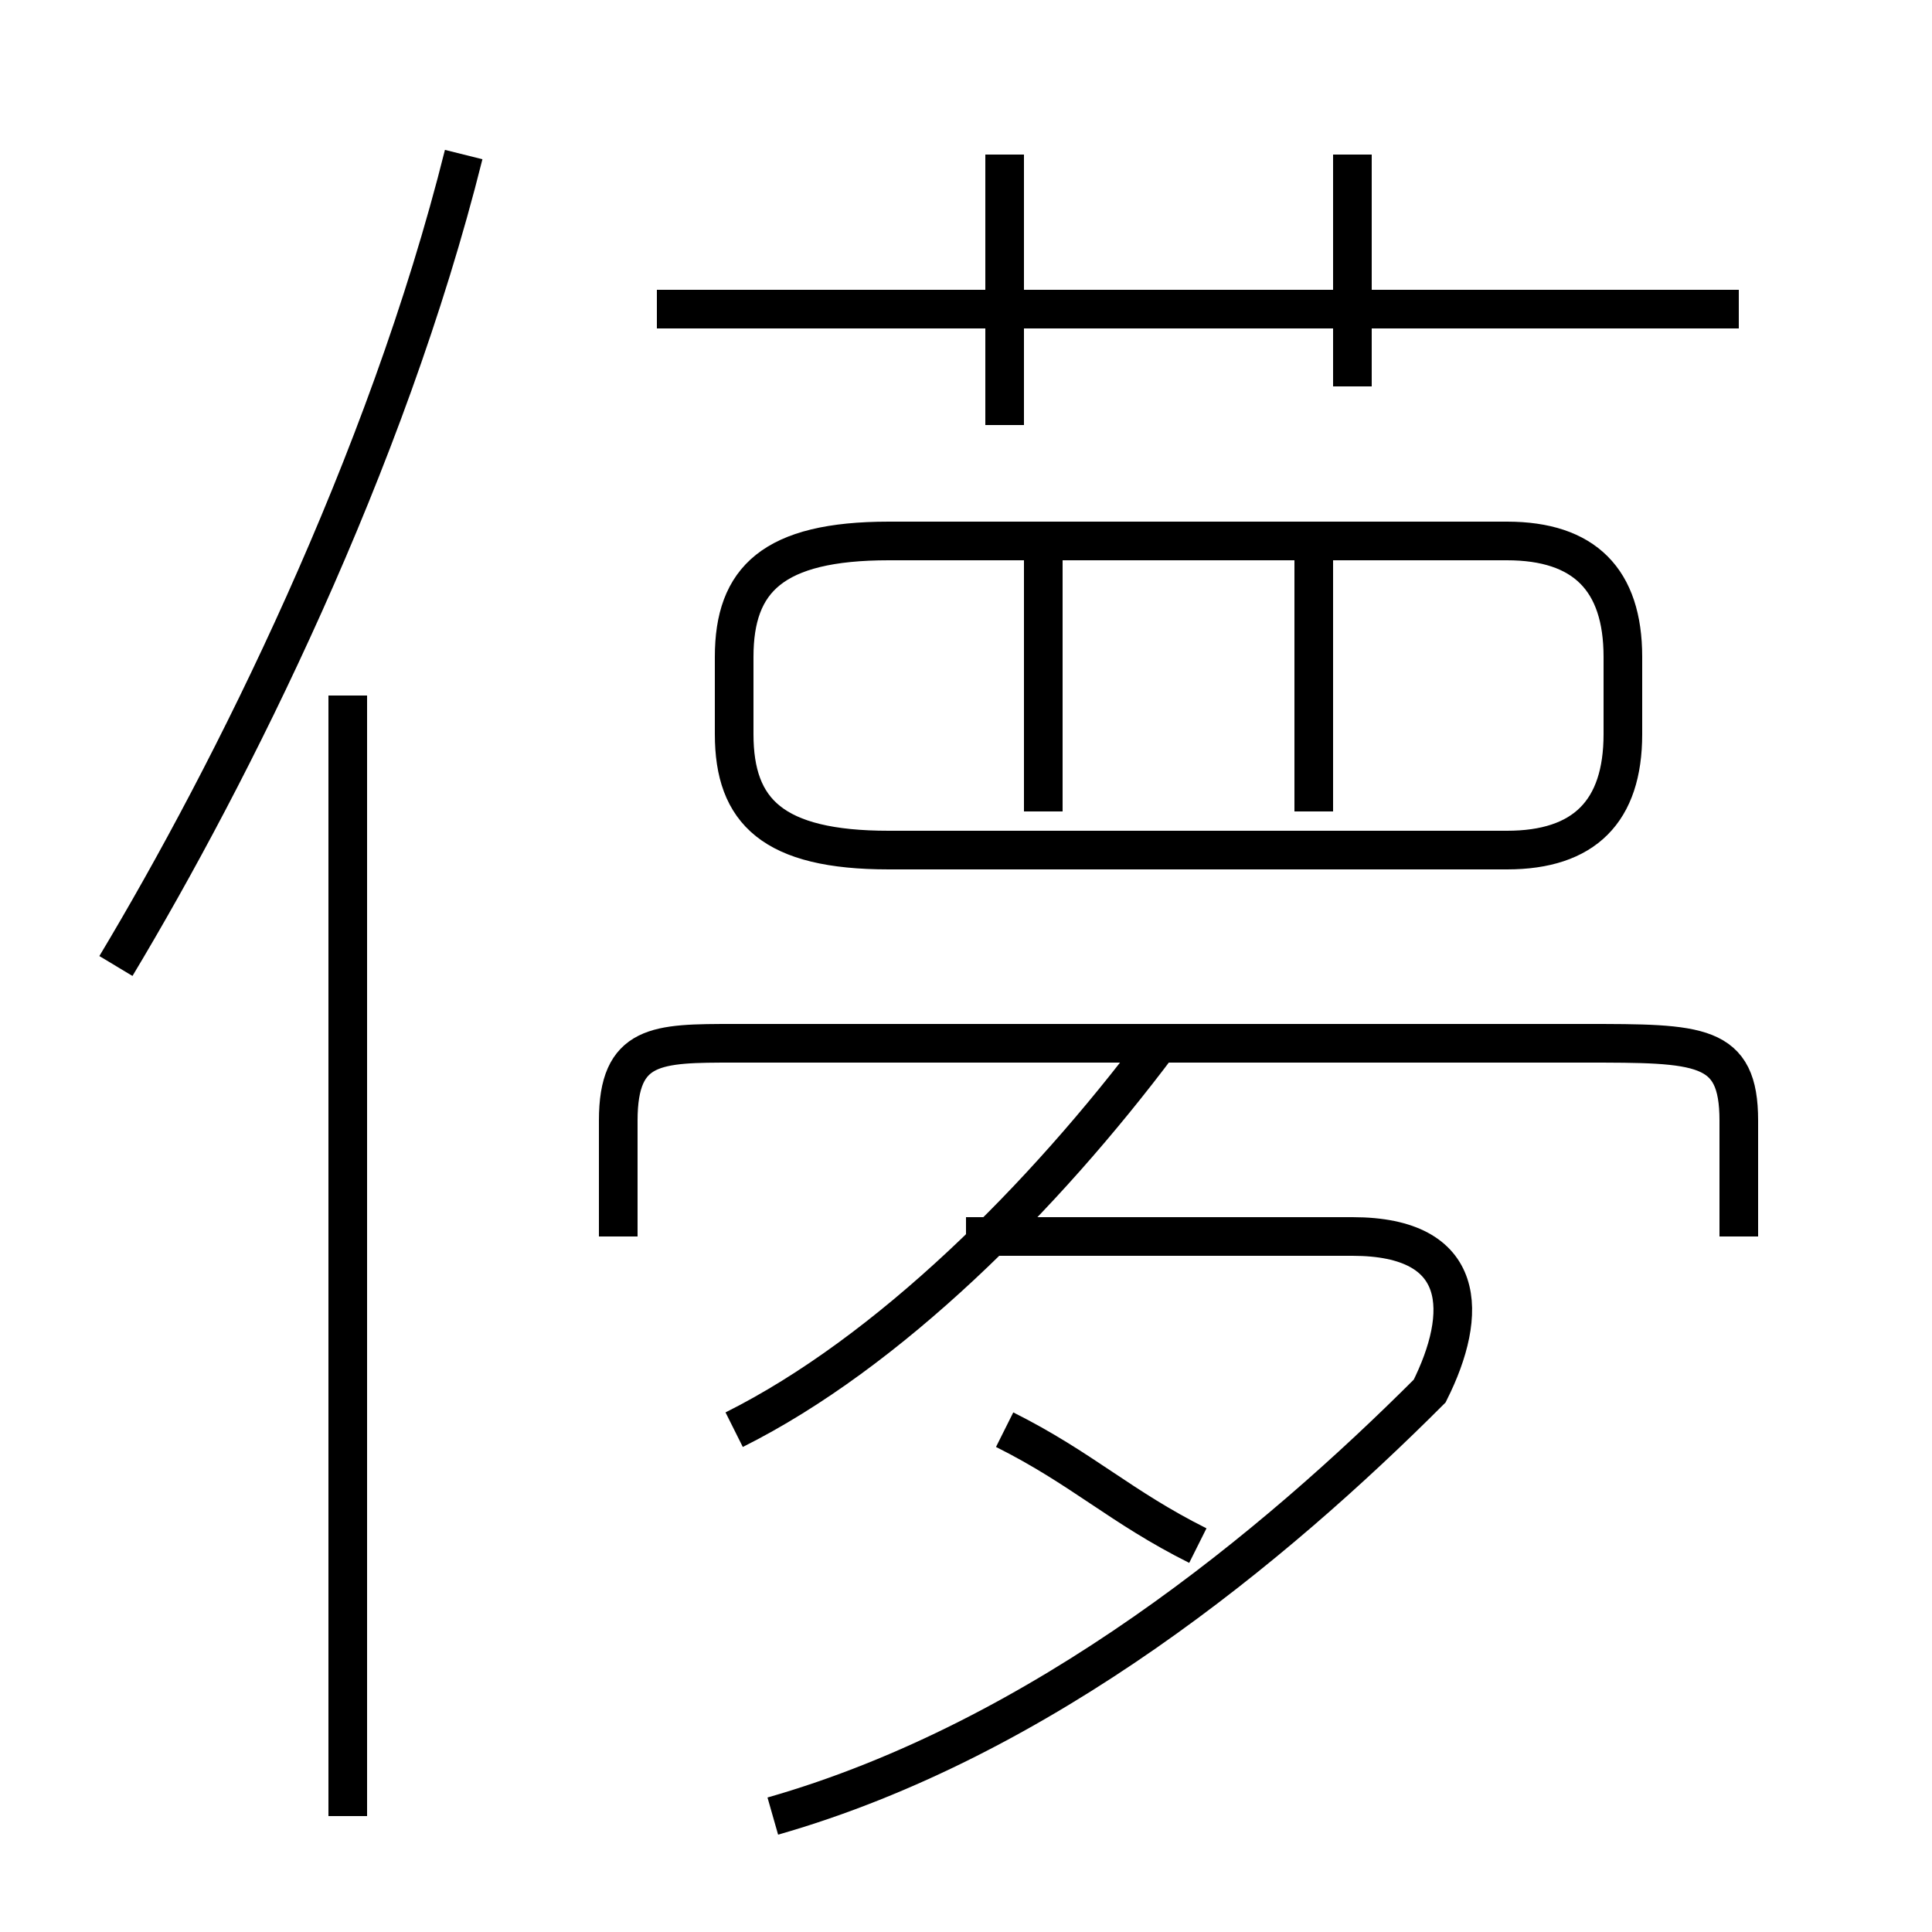 <?xml version='1.0' encoding='utf8'?>
<svg viewBox="0.0 -6.0 50.0 50.0" version="1.1" xmlns="http://www.w3.org/2000/svg">
<rect x="0.0" y="-6.0" width="50.0" height="50.0" fill="#808080" stroke="none"/>
<rect x="-1000" y="-1000" width="2000" height="2000" stroke="white" fill="white"/>
<g style="fill:white;stroke:#000000;  stroke-width:1">
<path d="M 20 3 C 27 1 33 -4 37 -8 C 38 -10 38 -12 35 -12 L 25 -12 M 9 3 L 9 -26 M 31 -4 C 29 -5 28 -6 26 -7 M 19 -7 C 23 -9 27 -13 30 -17 M 3 -19 C 6 -24 10 -32 12 -40 M 45 -12 L 45 -15 C 45 -17 44 -17 41 -17 L 19 -17 C 17 -17 16 -17 16 -15 L 16 -12 M 27 -23 L 27 -30 M 23 -22 L 39 -22 C 41 -22 42 -23 42 -25 L 42 -27 C 42 -29 41 -30 39 -30 L 23 -30 C 20 -30 19 -29 19 -27 L 19 -25 C 19 -23 20 -22 23 -22 Z M 34 -23 L 34 -30 M 26 -33 L 26 -40 M 45 -36 L 17 -36 M 35 -34 L 35 -40" transform="translate(0.0 38.0)" />
</g>
</svg>